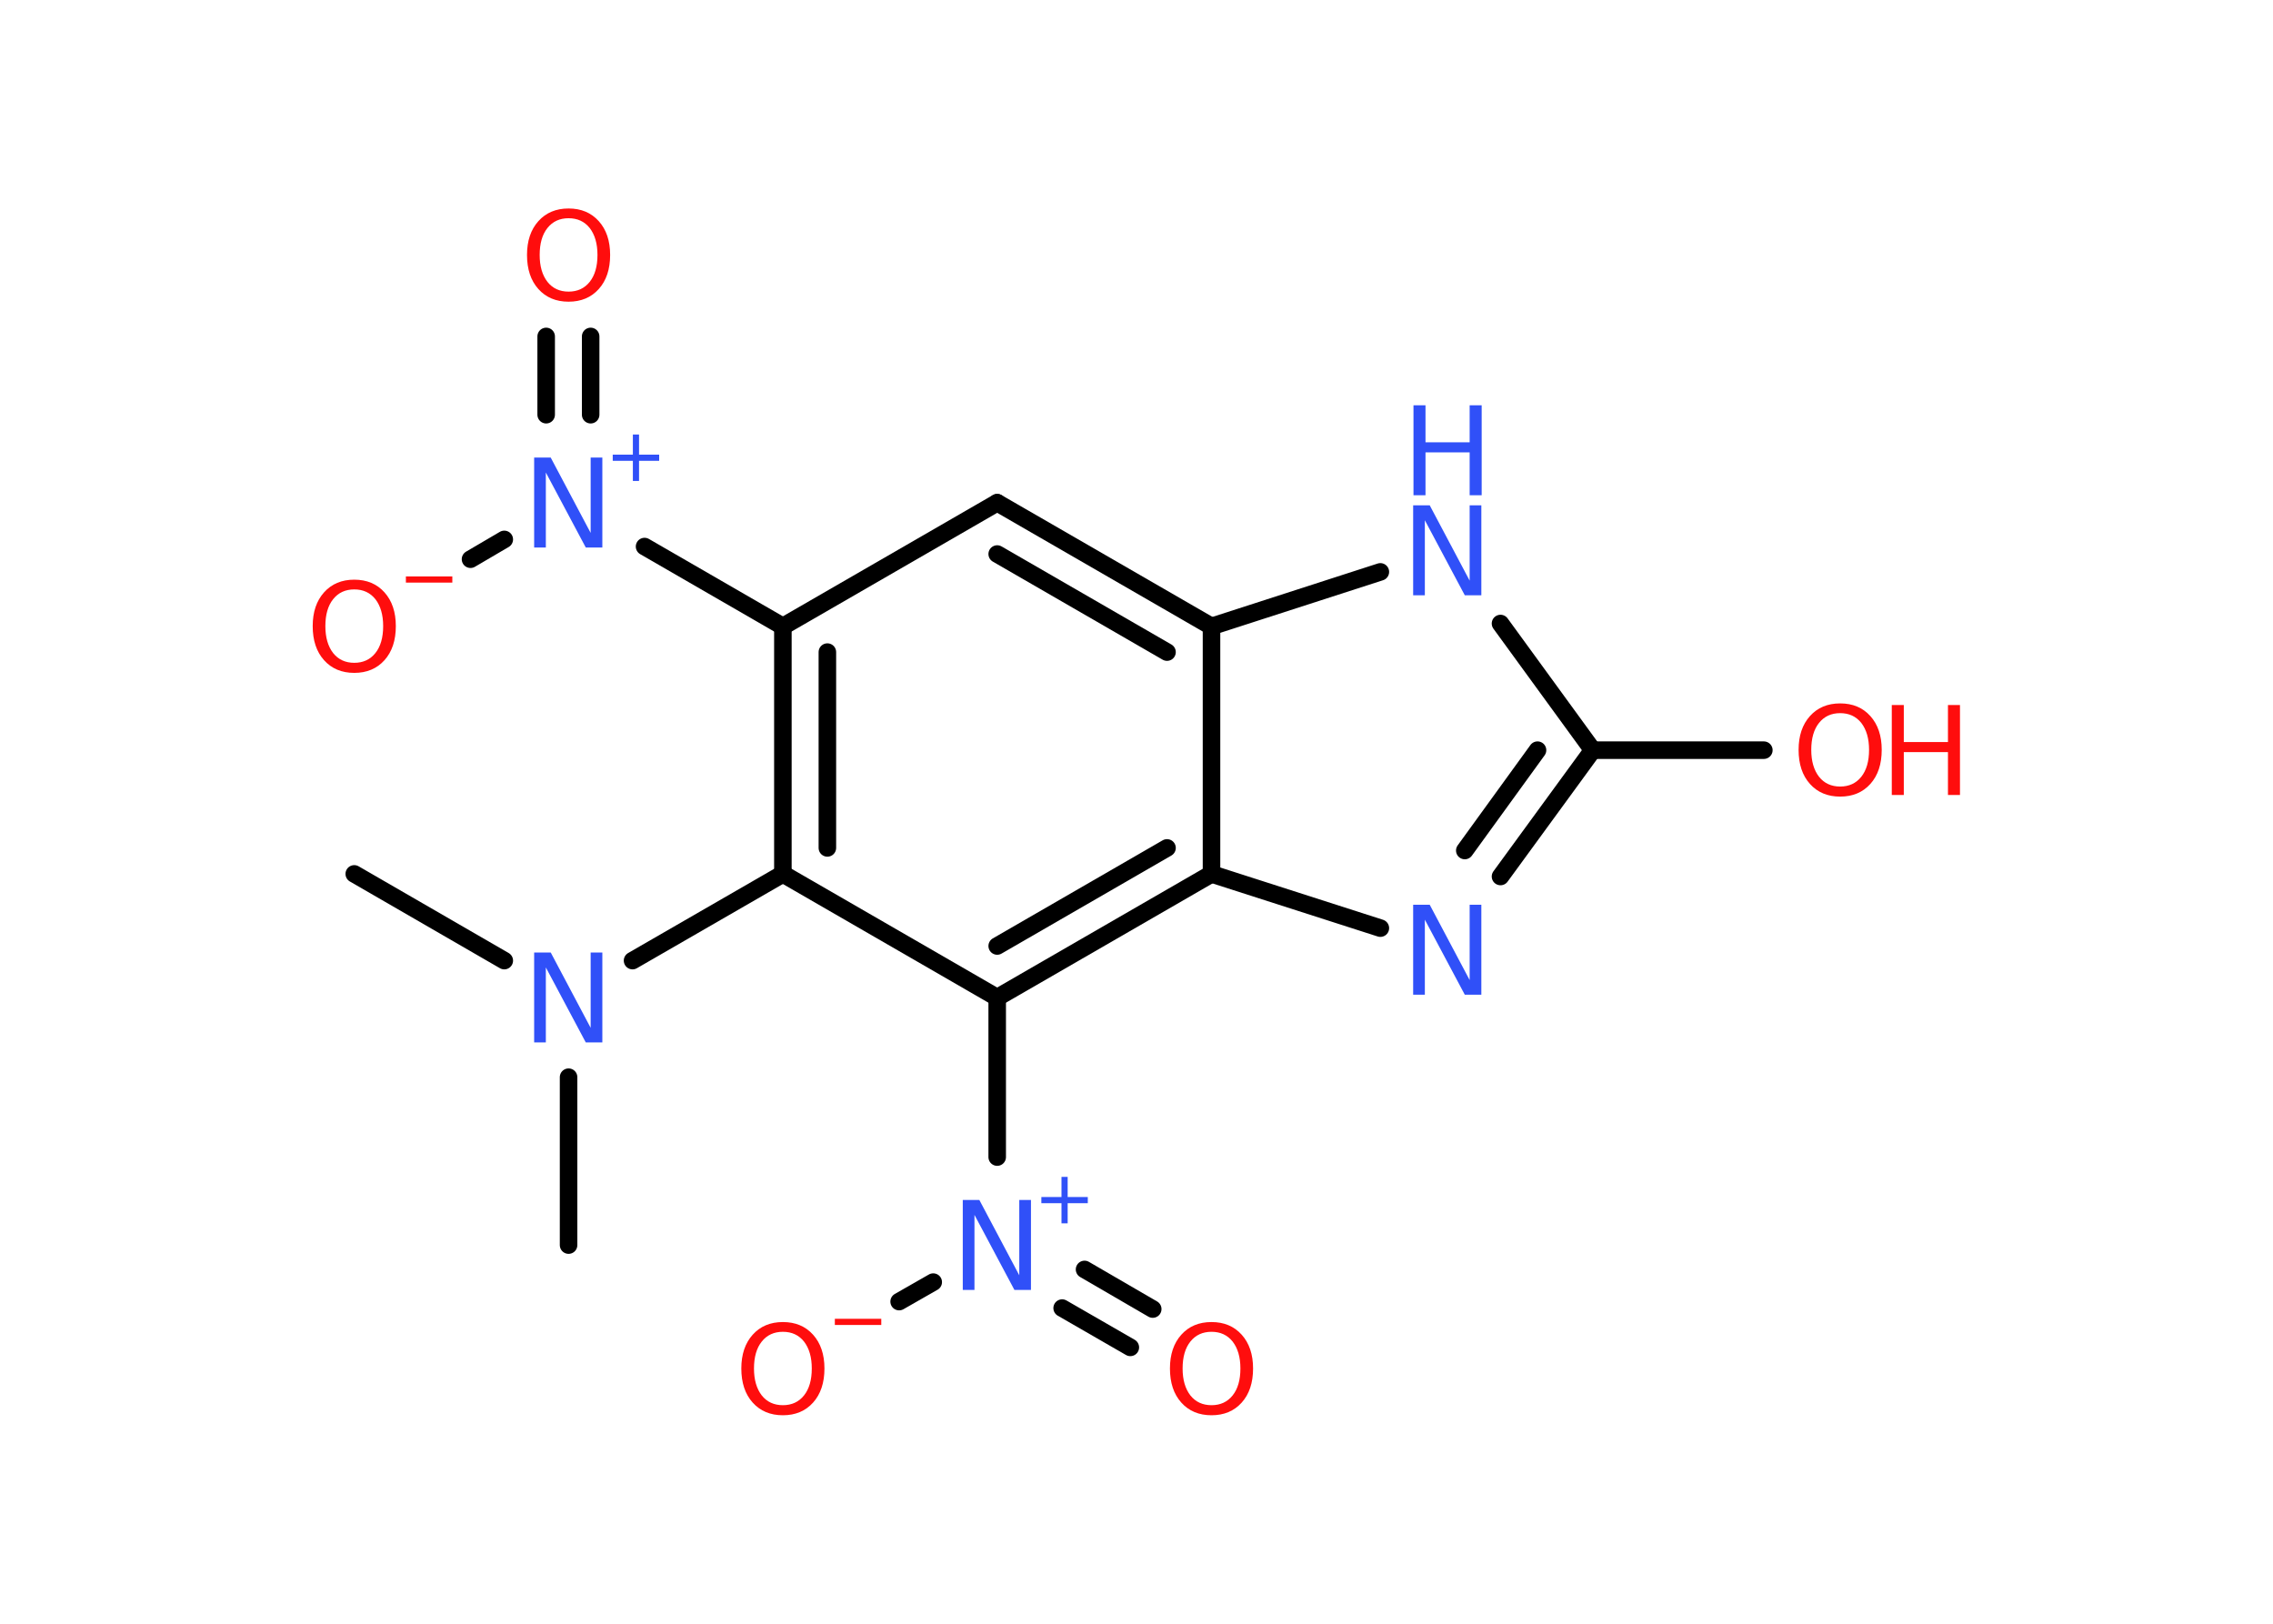 <?xml version='1.0' encoding='UTF-8'?>
<!DOCTYPE svg PUBLIC "-//W3C//DTD SVG 1.1//EN" "http://www.w3.org/Graphics/SVG/1.1/DTD/svg11.dtd">
<svg version='1.2' xmlns='http://www.w3.org/2000/svg' xmlns:xlink='http://www.w3.org/1999/xlink' width='70.0mm' height='50.0mm' viewBox='0 0 70.0 50.0'>
  <desc>Generated by the Chemistry Development Kit (http://github.com/cdk)</desc>
  <g stroke-linecap='round' stroke-linejoin='round' stroke='#000000' stroke-width='.54' fill='#FF0D0D'>
    <rect x='.0' y='.0' width='70.0' height='50.0' fill='#FFFFFF' stroke='none'/>
    <g id='mol1' class='mol'>
      <line id='mol1bnd1' class='bond' x1='10.91' y1='26.91' x2='15.53' y2='29.58'/>
      <line id='mol1bnd2' class='bond' x1='17.51' y1='33.17' x2='17.51' y2='38.34'/>
      <line id='mol1bnd3' class='bond' x1='19.48' y1='29.58' x2='24.11' y2='26.91'/>
      <g id='mol1bnd4' class='bond'>
        <line x1='24.11' y1='19.29' x2='24.11' y2='26.91'/>
        <line x1='25.48' y1='20.08' x2='25.48' y2='26.11'/>
      </g>
      <line id='mol1bnd5' class='bond' x1='24.11' y1='19.29' x2='19.85' y2='16.83'/>
      <g id='mol1bnd6' class='bond'>
        <line x1='16.82' y1='12.77' x2='16.82' y2='10.36'/>
        <line x1='18.19' y1='12.77' x2='18.19' y2='10.36'/>
      </g>
      <line id='mol1bnd7' class='bond' x1='15.53' y1='16.61' x2='14.49' y2='17.22'/>
      <line id='mol1bnd8' class='bond' x1='24.11' y1='19.29' x2='30.71' y2='15.48'/>
      <g id='mol1bnd9' class='bond'>
        <line x1='37.31' y1='19.29' x2='30.71' y2='15.48'/>
        <line x1='35.94' y1='20.08' x2='30.71' y2='17.06'/>
      </g>
      <line id='mol1bnd10' class='bond' x1='37.31' y1='19.29' x2='42.51' y2='17.61'/>
      <line id='mol1bnd11' class='bond' x1='46.21' y1='19.2' x2='49.05' y2='23.1'/>
      <line id='mol1bnd12' class='bond' x1='49.05' y1='23.1' x2='54.32' y2='23.1'/>
      <g id='mol1bnd13' class='bond'>
        <line x1='46.21' y1='26.99' x2='49.05' y2='23.1'/>
        <line x1='45.11' y1='26.19' x2='47.35' y2='23.1'/>
      </g>
      <line id='mol1bnd14' class='bond' x1='42.51' y1='28.58' x2='37.31' y2='26.91'/>
      <line id='mol1bnd15' class='bond' x1='37.31' y1='19.29' x2='37.31' y2='26.91'/>
      <g id='mol1bnd16' class='bond'>
        <line x1='30.71' y1='30.72' x2='37.31' y2='26.91'/>
        <line x1='30.71' y1='29.13' x2='35.94' y2='26.11'/>
      </g>
      <line id='mol1bnd17' class='bond' x1='24.11' y1='26.91' x2='30.71' y2='30.72'/>
      <line id='mol1bnd18' class='bond' x1='30.71' y1='30.72' x2='30.71' y2='35.63'/>
      <g id='mol1bnd19' class='bond'>
        <line x1='33.4' y1='39.09' x2='35.5' y2='40.31'/>
        <line x1='32.71' y1='40.28' x2='34.81' y2='41.49'/>
      </g>
      <line id='mol1bnd20' class='bond' x1='28.74' y1='39.48' x2='27.69' y2='40.08'/>
      <path id='mol1atm2' class='atom' d='M16.46 29.33h.5l1.23 2.32v-2.32h.36v2.77h-.51l-1.23 -2.31v2.31h-.36v-2.77z' stroke='none' fill='#3050F8'/>
      <g id='mol1atm6' class='atom'>
        <path d='M16.46 14.09h.5l1.23 2.32v-2.32h.36v2.77h-.51l-1.23 -2.31v2.31h-.36v-2.77z' stroke='none' fill='#3050F8'/>
        <path d='M19.68 13.38v.62h.62v.19h-.62v.62h-.19v-.62h-.62v-.19h.62v-.62h.19z' stroke='none' fill='#3050F8'/>
      </g>
      <path id='mol1atm7' class='atom' d='M17.51 6.72q-.41 .0 -.65 .3q-.24 .3 -.24 .83q.0 .52 .24 .83q.24 .3 .65 .3q.41 .0 .65 -.3q.24 -.3 .24 -.83q.0 -.52 -.24 -.83q-.24 -.3 -.65 -.3zM17.51 6.42q.58 .0 .93 .39q.35 .39 .35 1.04q.0 .66 -.35 1.05q-.35 .39 -.93 .39q-.58 .0 -.93 -.39q-.35 -.39 -.35 -1.05q.0 -.65 .35 -1.04q.35 -.39 .93 -.39z' stroke='none'/>
      <g id='mol1atm8' class='atom'>
        <path d='M10.91 18.15q-.41 .0 -.65 .3q-.24 .3 -.24 .83q.0 .52 .24 .83q.24 .3 .65 .3q.41 .0 .65 -.3q.24 -.3 .24 -.83q.0 -.52 -.24 -.83q-.24 -.3 -.65 -.3zM10.91 17.85q.58 .0 .93 .39q.35 .39 .35 1.04q.0 .66 -.35 1.05q-.35 .39 -.93 .39q-.58 .0 -.93 -.39q-.35 -.39 -.35 -1.05q.0 -.65 .35 -1.04q.35 -.39 .93 -.39z' stroke='none'/>
        <path d='M12.5 17.75h1.43v.19h-1.43v-.19z' stroke='none'/>
      </g>
      <g id='mol1atm11' class='atom'>
        <path d='M43.53 15.56h.5l1.23 2.32v-2.32h.36v2.77h-.51l-1.23 -2.31v2.31h-.36v-2.77z' stroke='none' fill='#3050F8'/>
        <path d='M43.53 12.48h.37v1.14h1.36v-1.14h.37v2.77h-.37v-1.32h-1.36v1.32h-.37v-2.77z' stroke='none' fill='#3050F8'/>
      </g>
      <g id='mol1atm13' class='atom'>
        <path d='M56.67 21.96q-.41 .0 -.65 .3q-.24 .3 -.24 .83q.0 .52 .24 .83q.24 .3 .65 .3q.41 .0 .65 -.3q.24 -.3 .24 -.83q.0 -.52 -.24 -.83q-.24 -.3 -.65 -.3zM56.67 21.66q.58 .0 .93 .39q.35 .39 .35 1.04q.0 .66 -.35 1.05q-.35 .39 -.93 .39q-.58 .0 -.93 -.39q-.35 -.39 -.35 -1.05q.0 -.65 .35 -1.04q.35 -.39 .93 -.39z' stroke='none'/>
        <path d='M58.26 21.71h.37v1.14h1.36v-1.14h.37v2.77h-.37v-1.32h-1.36v1.32h-.37v-2.77z' stroke='none'/>
      </g>
      <path id='mol1atm14' class='atom' d='M43.53 27.86h.5l1.23 2.32v-2.32h.36v2.77h-.51l-1.23 -2.31v2.31h-.36v-2.77z' stroke='none' fill='#3050F8'/>
      <g id='mol1atm17' class='atom'>
        <path d='M29.66 36.95h.5l1.23 2.32v-2.32h.36v2.77h-.51l-1.23 -2.31v2.31h-.36v-2.77z' stroke='none' fill='#3050F8'/>
        <path d='M32.88 36.24v.62h.62v.19h-.62v.62h-.19v-.62h-.62v-.19h.62v-.62h.19z' stroke='none' fill='#3050F8'/>
      </g>
      <path id='mol1atm18' class='atom' d='M37.31 41.01q-.41 .0 -.65 .3q-.24 .3 -.24 .83q.0 .52 .24 .83q.24 .3 .65 .3q.41 .0 .65 -.3q.24 -.3 .24 -.83q.0 -.52 -.24 -.83q-.24 -.3 -.65 -.3zM37.31 40.71q.58 .0 .93 .39q.35 .39 .35 1.04q.0 .66 -.35 1.05q-.35 .39 -.93 .39q-.58 .0 -.93 -.39q-.35 -.39 -.35 -1.05q.0 -.65 .35 -1.04q.35 -.39 .93 -.39z' stroke='none'/>
      <g id='mol1atm19' class='atom'>
        <path d='M24.11 41.01q-.41 .0 -.65 .3q-.24 .3 -.24 .83q.0 .52 .24 .83q.24 .3 .65 .3q.41 .0 .65 -.3q.24 -.3 .24 -.83q.0 -.52 -.24 -.83q-.24 -.3 -.65 -.3zM24.11 40.71q.58 .0 .93 .39q.35 .39 .35 1.04q.0 .66 -.35 1.05q-.35 .39 -.93 .39q-.58 .0 -.93 -.39q-.35 -.39 -.35 -1.05q.0 -.65 .35 -1.04q.35 -.39 .93 -.39z' stroke='none'/>
        <path d='M25.71 40.61h1.43v.19h-1.43v-.19z' stroke='none'/>
      </g>
    </g>
  </g>
</svg>
